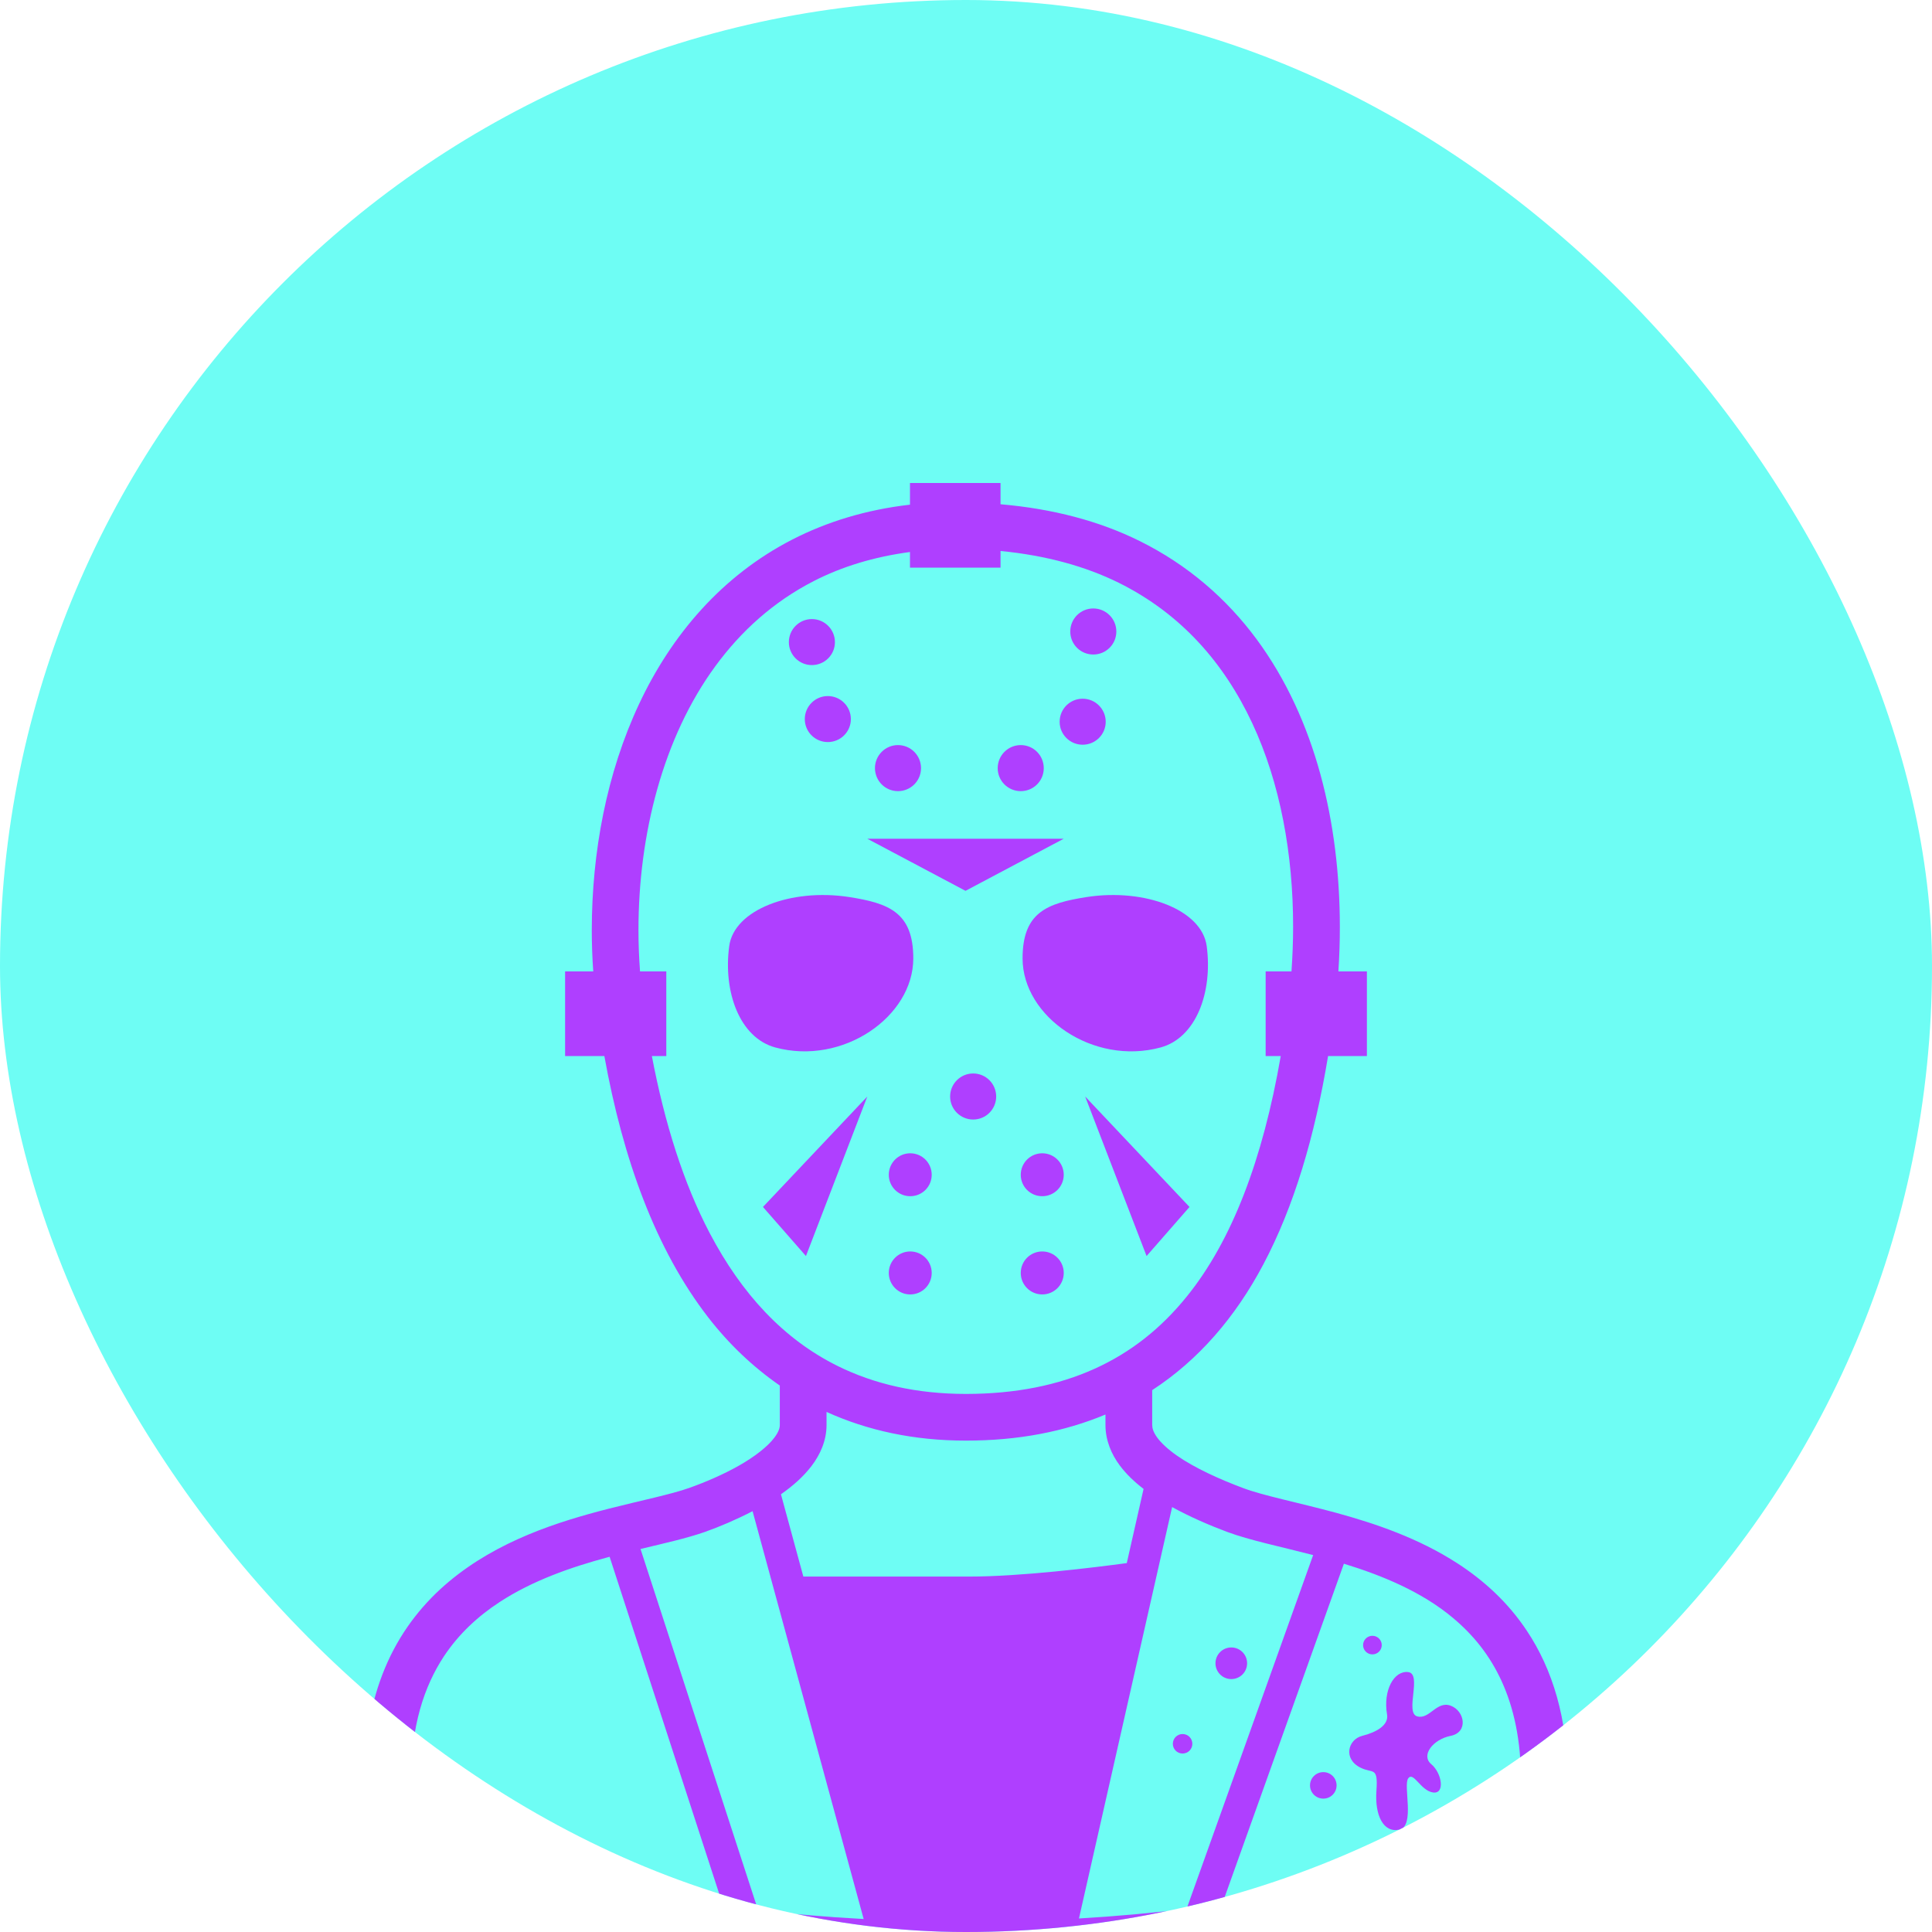 <svg width="32" height="32" viewBox="0 0 32 32" fill="none" xmlns="http://www.w3.org/2000/svg">
<g clip-path="url(#clip0_244_7482)">
<rect width="32" height="32" rx="16" fill="#6EFDF4"/>
<path d="M25.291 27.013C24.977 26.539 24.575 26.176 24.143 25.896C23.494 25.475 22.777 25.234 22.135 25.058C21.495 24.885 20.918 24.771 20.593 24.648C20.198 24.501 19.781 24.311 19.49 24.107C19.345 24.005 19.233 23.901 19.168 23.812C19.102 23.721 19.085 23.658 19.084 23.603V23.025C19.849 22.527 20.461 21.819 20.925 20.942C21.432 19.984 21.776 18.827 21.997 17.492H22.64V16.09H22.168C22.184 15.844 22.192 15.598 22.192 15.351C22.191 13.638 21.795 11.915 20.81 10.583C20.317 9.918 19.675 9.356 18.874 8.96C18.215 8.633 17.444 8.427 16.572 8.352V8H15.072V8.359C14.348 8.442 13.697 8.642 13.124 8.936C11.957 9.535 11.121 10.518 10.585 11.661C10.048 12.806 9.802 14.114 9.802 15.409C9.802 15.637 9.81 15.864 9.826 16.09H9.36V17.492H10.01C10.318 19.197 10.858 20.693 11.731 21.821C12.072 22.261 12.469 22.639 12.916 22.949V23.603C12.916 23.65 12.898 23.717 12.825 23.813C12.719 23.956 12.499 24.129 12.238 24.276C11.977 24.424 11.677 24.552 11.415 24.645C11.121 24.75 10.628 24.85 10.074 24.991C9.24 25.205 8.246 25.518 7.434 26.198C7.029 26.537 6.673 26.972 6.424 27.519C6.175 28.067 6.033 28.722 6.033 29.498C6.033 29.686 6.041 29.882 6.059 30.084C6.07 30.214 6.119 30.32 6.177 30.407C6.288 30.569 6.435 30.69 6.619 30.814C6.94 31.027 7.386 31.235 7.957 31.44C9.666 32.049 12.495 32.607 16 32.608C18.848 32.608 21.252 32.238 22.968 31.774C23.826 31.541 24.512 31.286 25.007 31.032C25.255 30.903 25.456 30.777 25.615 30.638C25.694 30.568 25.764 30.494 25.823 30.407C25.881 30.32 25.93 30.214 25.942 30.084C25.959 29.881 25.967 29.687 25.967 29.5C25.968 28.465 25.712 27.644 25.291 27.013ZM11.756 20.426C11.323 19.602 11.009 18.605 10.797 17.492H11.036V16.09H10.601C10.584 15.864 10.575 15.637 10.575 15.409C10.574 13.812 10.987 12.21 11.847 11.036C12.277 10.448 12.815 9.965 13.477 9.625C13.942 9.386 14.473 9.223 15.072 9.143V9.402H16.572V9.126C17.329 9.2 17.98 9.381 18.531 9.653C19.561 10.165 20.272 10.978 20.74 11.976C21.207 12.973 21.419 14.155 21.418 15.351C21.418 15.597 21.408 15.844 21.391 16.09H20.963V17.492H21.213C20.916 19.204 20.406 20.548 19.658 21.473C19.231 22.002 18.73 22.4 18.13 22.671C17.531 22.942 16.829 23.087 15.998 23.088C15.175 23.087 14.478 22.923 13.878 22.627C12.98 22.183 12.287 21.435 11.756 20.426ZM9.235 31.027C8.415 30.805 7.77 30.562 7.348 30.344C7.137 30.235 6.982 30.132 6.896 30.056C6.859 30.024 6.838 30 6.828 29.986C6.815 29.816 6.807 29.653 6.807 29.498C6.808 28.587 7.024 27.934 7.352 27.435C7.6 27.061 7.916 26.77 8.277 26.534C8.817 26.181 9.457 25.957 10.065 25.794C10.076 25.79 10.086 25.788 10.097 25.785L11.977 31.566C10.929 31.422 10.002 31.235 9.235 31.027ZM12.556 31.638L10.609 25.656C11.007 25.561 11.372 25.479 11.672 25.375C11.922 25.286 12.197 25.169 12.465 25.03L14.305 31.785C13.692 31.752 13.109 31.701 12.556 31.638ZM13.306 26.113L12.935 24.75C13.127 24.615 13.302 24.464 13.442 24.281C13.582 24.097 13.69 23.866 13.69 23.603V23.386C14.368 23.693 15.136 23.862 15.999 23.861C16.861 23.862 17.63 23.713 18.31 23.429V23.519C18.31 23.566 18.31 23.575 18.31 23.569V23.603C18.31 23.858 18.409 24.087 18.545 24.27C18.656 24.419 18.792 24.547 18.941 24.661L18.663 25.89C18.112 25.964 16.906 26.113 16.056 26.113C15.168 26.113 13.843 26.113 13.306 26.113ZM17.871 31.776L19.414 24.962C19.708 25.123 20.023 25.26 20.322 25.372C20.708 25.515 21.196 25.613 21.73 25.752C21.736 25.753 21.743 25.755 21.75 25.757L19.654 31.616C19.093 31.685 18.496 31.739 17.871 31.776ZM25.172 29.985L25.139 30.024C25.082 30.082 24.966 30.169 24.805 30.261C24.234 30.591 23.108 30.995 21.597 31.302C21.176 31.389 20.722 31.466 20.243 31.537L22.259 25.9C22.902 26.097 23.554 26.368 24.067 26.799C24.396 27.074 24.672 27.41 24.871 27.844C25.07 28.279 25.193 28.816 25.193 29.5C25.193 29.654 25.185 29.816 25.172 29.985Z" fill="#AF3FFF"/>
<path d="M15.127 15.874C15.127 15.11 14.721 14.96 14.06 14.857C13.105 14.711 12.159 15.066 12.078 15.671C11.976 16.433 12.252 17.188 12.84 17.349C13.958 17.653 15.127 16.84 15.127 15.874Z" fill="#AF3FFF"/>
<path d="M18.004 14.857C17.343 14.96 16.937 15.11 16.937 15.874C16.937 16.84 18.106 17.653 19.224 17.349C19.813 17.188 20.088 16.433 19.987 15.671C19.906 15.066 18.96 14.711 18.004 14.857Z" fill="#AF3FFF"/>
<path d="M17.619 13.892H14.365L15.992 14.755L17.619 13.892Z" fill="#AF3FFF"/>
<path d="M16.119 17.78C15.908 17.78 15.737 17.951 15.737 18.162C15.737 18.372 15.908 18.543 16.119 18.543C16.329 18.543 16.5 18.372 16.5 18.162C16.5 17.951 16.329 17.78 16.119 17.78Z" fill="#AF3FFF"/>
<path d="M15.076 19.102C14.881 19.102 14.721 19.261 14.721 19.458C14.721 19.655 14.881 19.813 15.076 19.813C15.273 19.813 15.432 19.655 15.432 19.458C15.432 19.261 15.273 19.102 15.076 19.102Z" fill="#AF3FFF"/>
<path d="M15.076 20.728C14.881 20.728 14.721 20.887 14.721 21.084C14.721 21.281 14.881 21.44 15.076 21.44C15.273 21.44 15.432 21.281 15.432 21.084C15.432 20.887 15.273 20.728 15.076 20.728Z" fill="#AF3FFF"/>
<path d="M17.263 19.102C17.066 19.102 16.907 19.261 16.907 19.458C16.907 19.655 17.066 19.813 17.263 19.813C17.459 19.813 17.619 19.655 17.619 19.458C17.619 19.261 17.459 19.102 17.263 19.102Z" fill="#AF3FFF"/>
<path d="M17.263 20.728C17.066 20.728 16.907 20.887 16.907 21.084C16.907 21.281 17.066 21.44 17.263 21.44C17.459 21.44 17.619 21.281 17.619 21.084C17.619 20.887 17.459 20.728 17.263 20.728Z" fill="#AF3FFF"/>
<path d="M14.873 13.104C15.084 13.104 15.255 12.934 15.255 12.723C15.255 12.512 15.084 12.341 14.873 12.341C14.663 12.341 14.492 12.512 14.492 12.723C14.493 12.934 14.663 13.104 14.873 13.104Z" fill="#AF3FFF"/>
<path d="M13.33 11.911C13.33 12.121 13.501 12.291 13.711 12.291C13.922 12.291 14.093 12.121 14.093 11.911C14.093 11.7 13.922 11.529 13.711 11.529C13.501 11.529 13.33 11.7 13.33 11.911Z" fill="#AF3FFF"/>
<path d="M16.907 13.104C17.118 13.104 17.288 12.934 17.288 12.723C17.288 12.512 17.118 12.341 16.907 12.341C16.696 12.341 16.525 12.512 16.525 12.723C16.525 12.934 16.696 13.104 16.907 13.104Z" fill="#AF3FFF"/>
<path d="M17.932 12.335C18.143 12.335 18.314 12.165 18.314 11.955C18.314 11.744 18.143 11.573 17.932 11.573C17.721 11.573 17.551 11.744 17.551 11.955C17.551 12.165 17.722 12.335 17.932 12.335Z" fill="#AF3FFF"/>
<path d="M13.447 11.016C13.658 11.016 13.829 10.846 13.829 10.636C13.829 10.425 13.658 10.254 13.447 10.254C13.237 10.254 13.066 10.425 13.066 10.636C13.066 10.846 13.237 11.016 13.447 11.016Z" fill="#AF3FFF"/>
<path d="M18.108 10.841C18.319 10.841 18.49 10.671 18.49 10.46C18.49 10.249 18.319 10.078 18.108 10.078C17.897 10.078 17.727 10.249 17.727 10.46C17.727 10.671 17.897 10.841 18.108 10.841Z" fill="#AF3FFF"/>
<path d="M12.637 19.991L13.349 20.804L14.365 18.162L12.637 19.991Z" fill="#AF3FFF"/>
<path d="M18.991 20.804L19.702 19.991L17.974 18.162L18.991 20.804Z" fill="#AF3FFF"/>
<path d="M24.029 28.751C24.322 28.692 24.263 28.34 24.029 28.252C23.794 28.164 23.677 28.487 23.472 28.428C23.266 28.369 23.559 27.725 23.325 27.695C23.091 27.666 22.905 27.994 22.974 28.399C23.003 28.575 22.798 28.692 22.563 28.751C22.328 28.809 22.24 29.132 22.534 29.278C22.738 29.381 22.827 29.249 22.798 29.659C22.768 30.07 22.915 30.363 23.178 30.304C23.442 30.245 23.237 29.571 23.325 29.454C23.413 29.337 23.53 29.659 23.735 29.689C23.94 29.718 23.882 29.366 23.706 29.22C23.53 29.073 23.735 28.809 24.029 28.751Z" fill="#AF3FFF"/>
<path d="M21.918 29.352C21.797 29.352 21.698 29.45 21.698 29.571C21.698 29.693 21.797 29.791 21.918 29.791C22.04 29.791 22.138 29.693 22.138 29.571C22.138 29.45 22.04 29.352 21.918 29.352Z" fill="#AF3FFF"/>
<path d="M22.731 27.402C22.817 27.402 22.886 27.333 22.886 27.248C22.886 27.163 22.817 27.094 22.731 27.094C22.646 27.094 22.577 27.163 22.577 27.248C22.577 27.333 22.646 27.402 22.731 27.402Z" fill="#AF3FFF"/>
<path d="M19.587 28.721C19.498 28.721 19.426 28.793 19.426 28.883C19.426 28.972 19.498 29.044 19.587 29.044C19.677 29.044 19.749 28.972 19.749 28.883C19.749 28.793 19.677 28.721 19.587 28.721Z" fill="#AF3FFF"/>
<path d="M20.394 27.287C20.25 27.287 20.132 27.404 20.132 27.549C20.132 27.694 20.25 27.811 20.394 27.811C20.539 27.811 20.656 27.694 20.656 27.549C20.656 27.404 20.539 27.287 20.394 27.287Z" fill="#AF3FFF"/>
<path d="M24.249 30.011C24.322 30.011 24.381 29.952 24.381 29.879C24.381 29.806 24.322 29.747 24.249 29.747C24.176 29.747 24.117 29.806 24.117 29.879C24.117 29.952 24.176 30.011 24.249 30.011Z" fill="#AF3FFF"/>
</g>
<defs>
<clipPath id="clip0_244_7482">
<rect width="32" height="32" rx="16" fill="white"/>
</clipPath>
</defs>
</svg>
